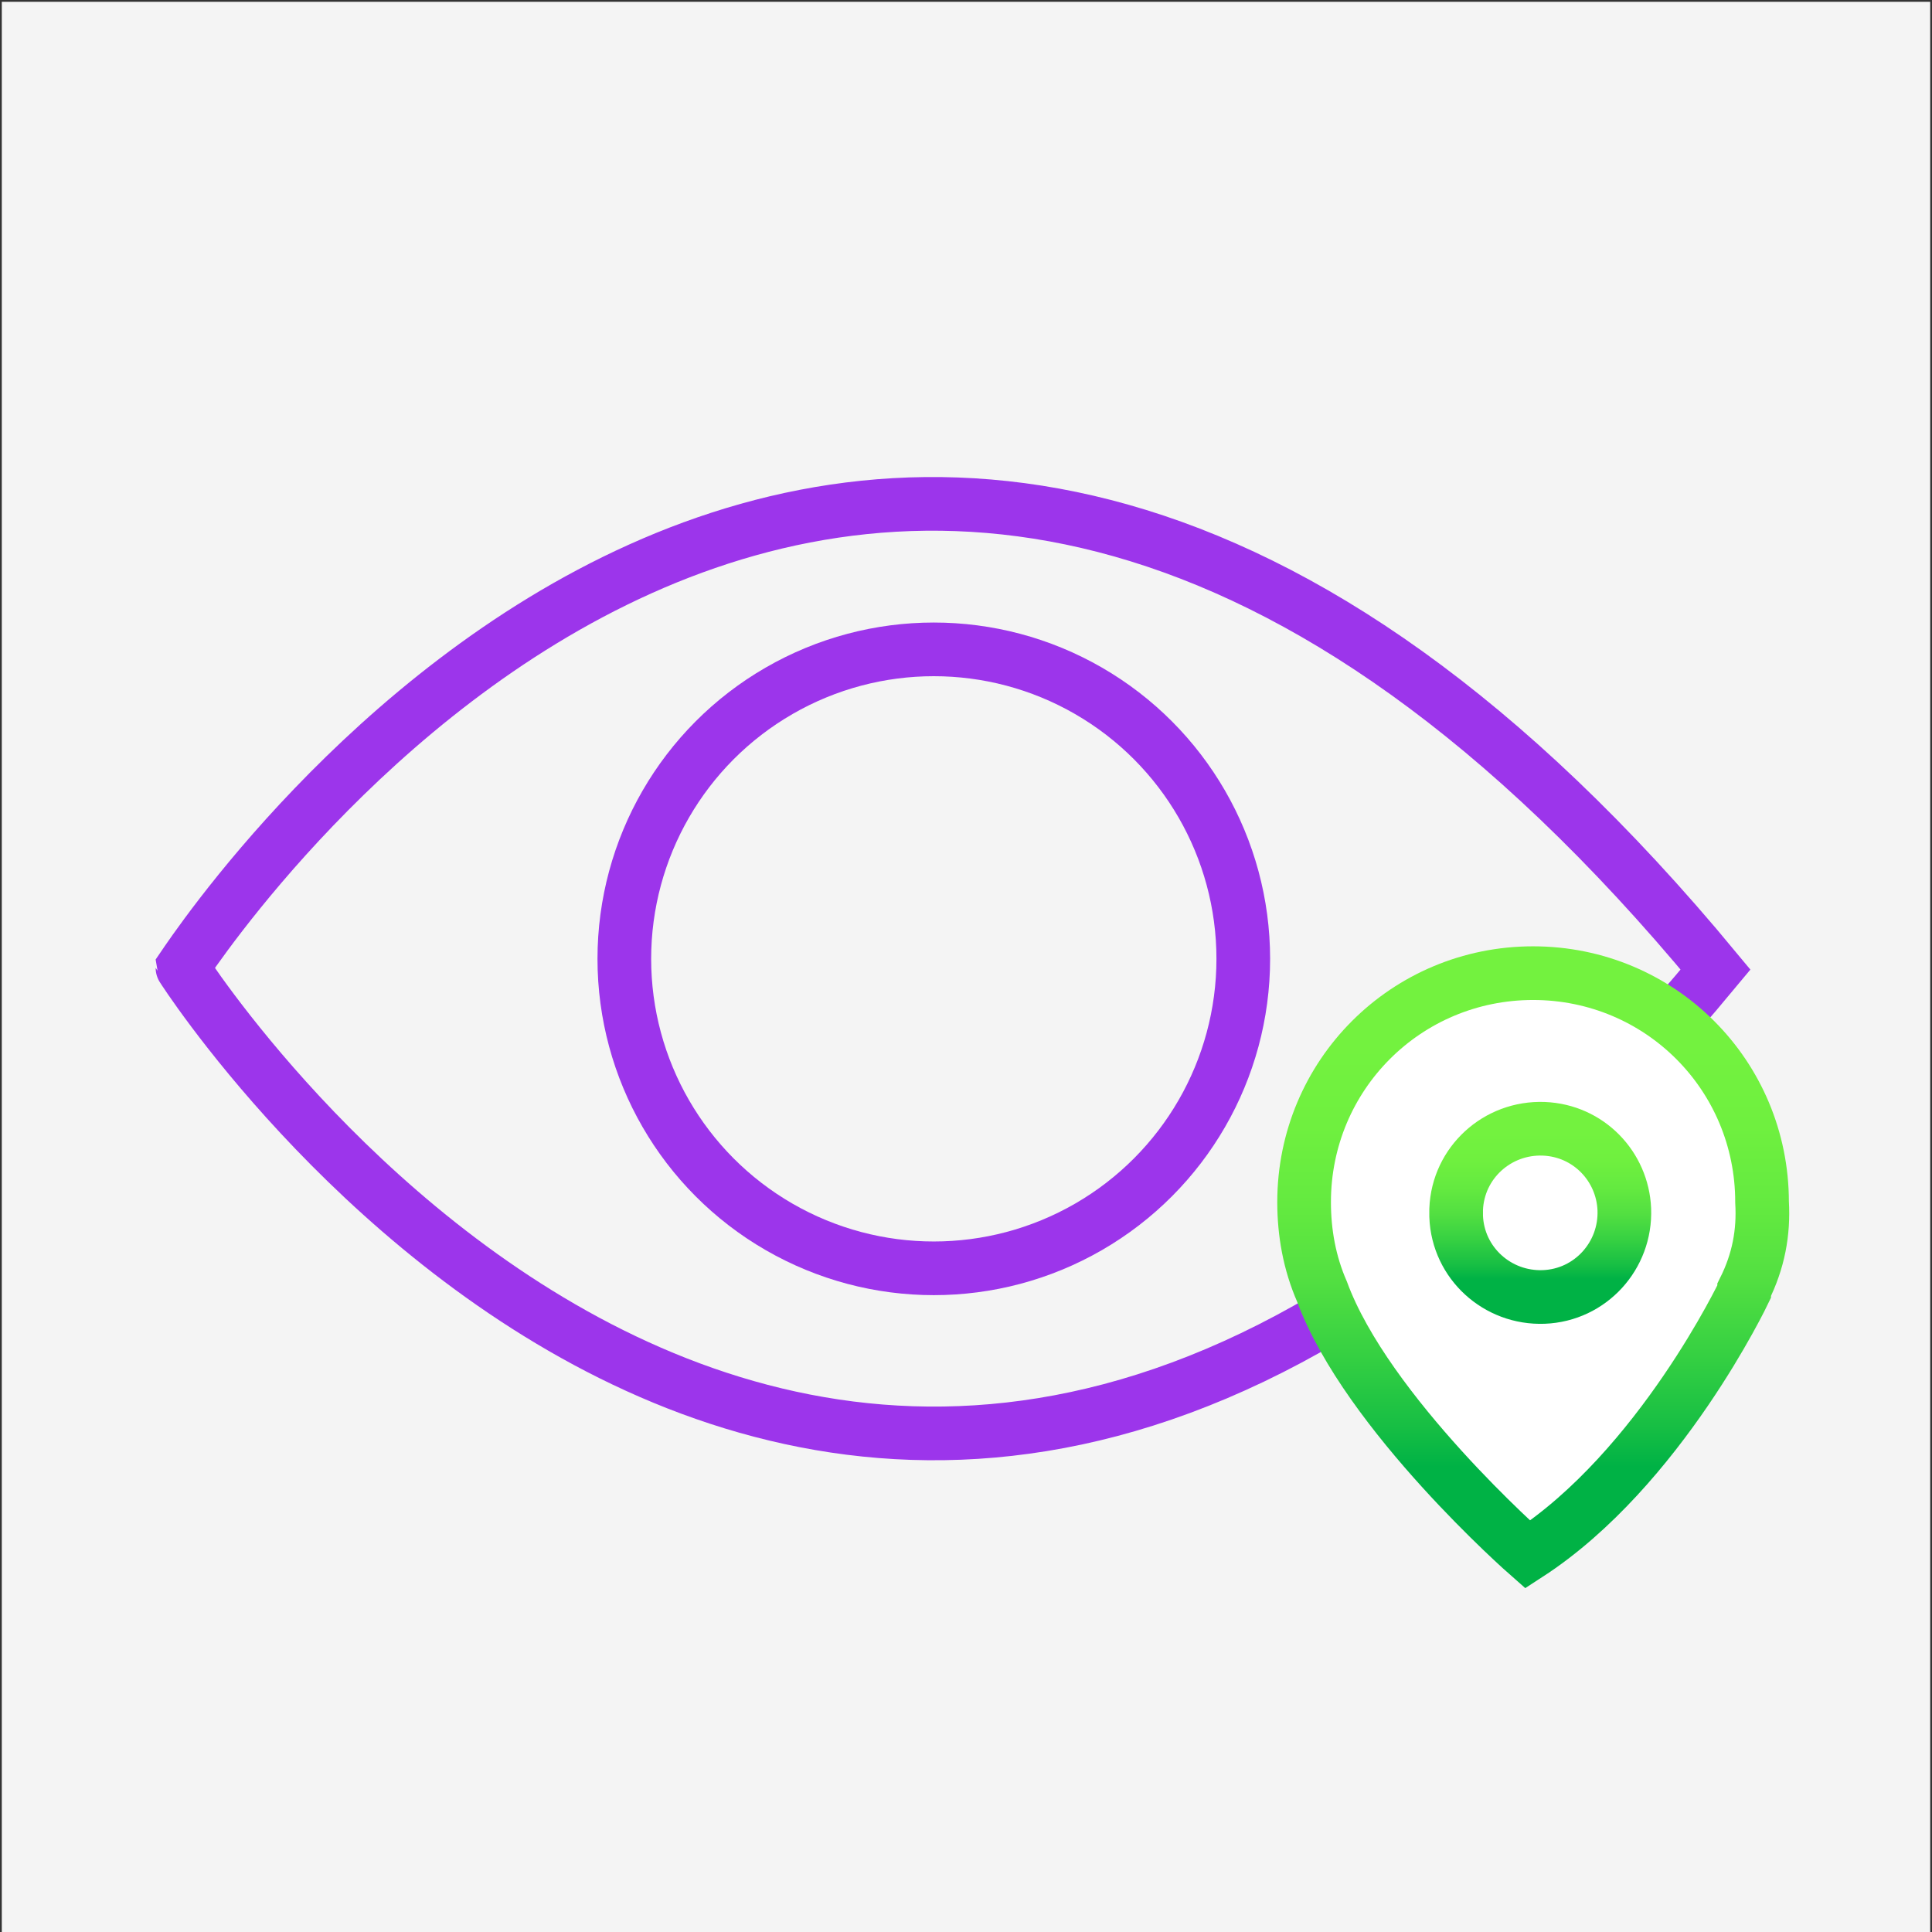 <?xml version="1.0" encoding="utf-8"?>
<!-- Generator: Adobe Illustrator 23.0.3, SVG Export Plug-In . SVG Version: 6.00 Build 0)  -->
<svg version="1.1" id="Layer_1" xmlns="http://www.w3.org/2000/svg" xmlns:xlink="http://www.w3.org/1999/xlink" x="0px" y="0px"
	 viewBox="0 0 108 108" style="enable-background:new 0 0 108 108;" xml:space="preserve">
<rect x="0" y="0" width="108" height="108" fill="#333333" stroke="none"/>
<style type="text/css">
	.st0{fill:#F4F4F4;}
	.st1{fill:none;stroke:#9C35EB;stroke-width:3;stroke-miterlimit:10;}
	.st2{fill:#FFFFFF;}
	.st3{fill:none;stroke:url(#SVGID_1_);stroke-width:3;stroke-miterlimit:10;}
	.st4{fill:none;stroke:url(#SVGID_2_);stroke-width:3;stroke-miterlimit:10;}
</style>
<rect x="0.1" y="0.1" class="st0" width="107.8" height="108"/>
<title>2</title>
<circle class="st1" cx="52.2" cy="53.6" r="17.3"/>
<path class="st1" d="M95.9,54.2c-47.5-57.4-84.2-2.3-85.7-0.1l0,0C10.2,54.1,47.5,112.6,95.9,54.2z"/>
<path class="st2" d="M98.5,67.2c0.1,1.7-0.2,3.3-0.8,4.9v0.1c0,0-4.7,9.9-12.2,14.7c0,0-9.1-8-11.5-14.7c-0.7-1.6-1-3.3-1-5
	c0-7.1,5.7-12.8,12.8-12.8C92.8,54.4,98.6,60.2,98.5,67.2L98.5,67.2z M90.8,67.6c0-2.6-2.1-4.7-4.7-4.7s-4.7,2.1-4.7,4.7
	c0,2.6,2.1,4.7,4.7,4.7C88.7,72.4,90.8,70.3,90.8,67.6C90.8,67.6,90.8,67.6,90.8,67.6z"/>
<path class="st2" d="M86.1,62.9c2.6,0,4.7,2.1,4.7,4.7c0,2.6-2.1,4.7-4.7,4.7c-2.6,0-4.7-2.1-4.7-4.7c0,0,0,0,0,0
	C81.4,65,83.5,62.9,86.1,62.9z"/>
<linearGradient id="SVGID_1_" gradientUnits="userSpaceOnUse" x1="86.115" y1="48.58" x2="86.115" y2="36.14" gradientTransform="matrix(1 0 0 -1 0 110)">
	<stop  offset="0.15" style="stop-color:#73F23F"/>
	<stop  offset="0.28" style="stop-color:#6FF03F"/>
	<stop  offset="0.4" style="stop-color:#64EA40"/>
	<stop  offset="0.52" style="stop-color:#52DF41"/>
	<stop  offset="0.63" style="stop-color:#37D142"/>
	<stop  offset="0.75" style="stop-color:#16BE44"/>
	<stop  offset="0.81" style="stop-color:#00B245"/>
</linearGradient>
<path class="st3" d="M90.8,67.6c0.1,2.6-1.9,4.8-4.5,4.9c-2.6,0.1-4.8-1.9-4.9-4.5c0-0.1,0-0.3,0-0.4c0.1-2.6,2.3-4.6,4.9-4.5
	C88.8,63.2,90.7,65.2,90.8,67.6z"/>
<linearGradient id="SVGID_2_" gradientUnits="userSpaceOnUse" x1="85.751" y1="57.01" x2="85.751" y2="21.21" gradientTransform="matrix(1 0 0 -1 0 110)">
	<stop  offset="0.15" style="stop-color:#73F23F"/>
	<stop  offset="0.28" style="stop-color:#6FF03F"/>
	<stop  offset="0.4" style="stop-color:#64EA40"/>
	<stop  offset="0.52" style="stop-color:#52DF41"/>
	<stop  offset="0.63" style="stop-color:#37D142"/>
	<stop  offset="0.75" style="stop-color:#16BE44"/>
	<stop  offset="0.81" style="stop-color:#00B245"/>
</linearGradient>
<path class="st4" d="M98.5,67.2c0-7.1-5.7-12.8-12.8-12.8c-7.1,0-12.8,5.7-12.8,12.8c0,1.7,0.3,3.4,1,5c2.5,6.8,11.5,14.7,11.5,14.7
	c7.4-4.8,12.1-14.7,12.1-14.7v-0.1C98.3,70.5,98.6,68.9,98.5,67.2z"/>
</svg>
